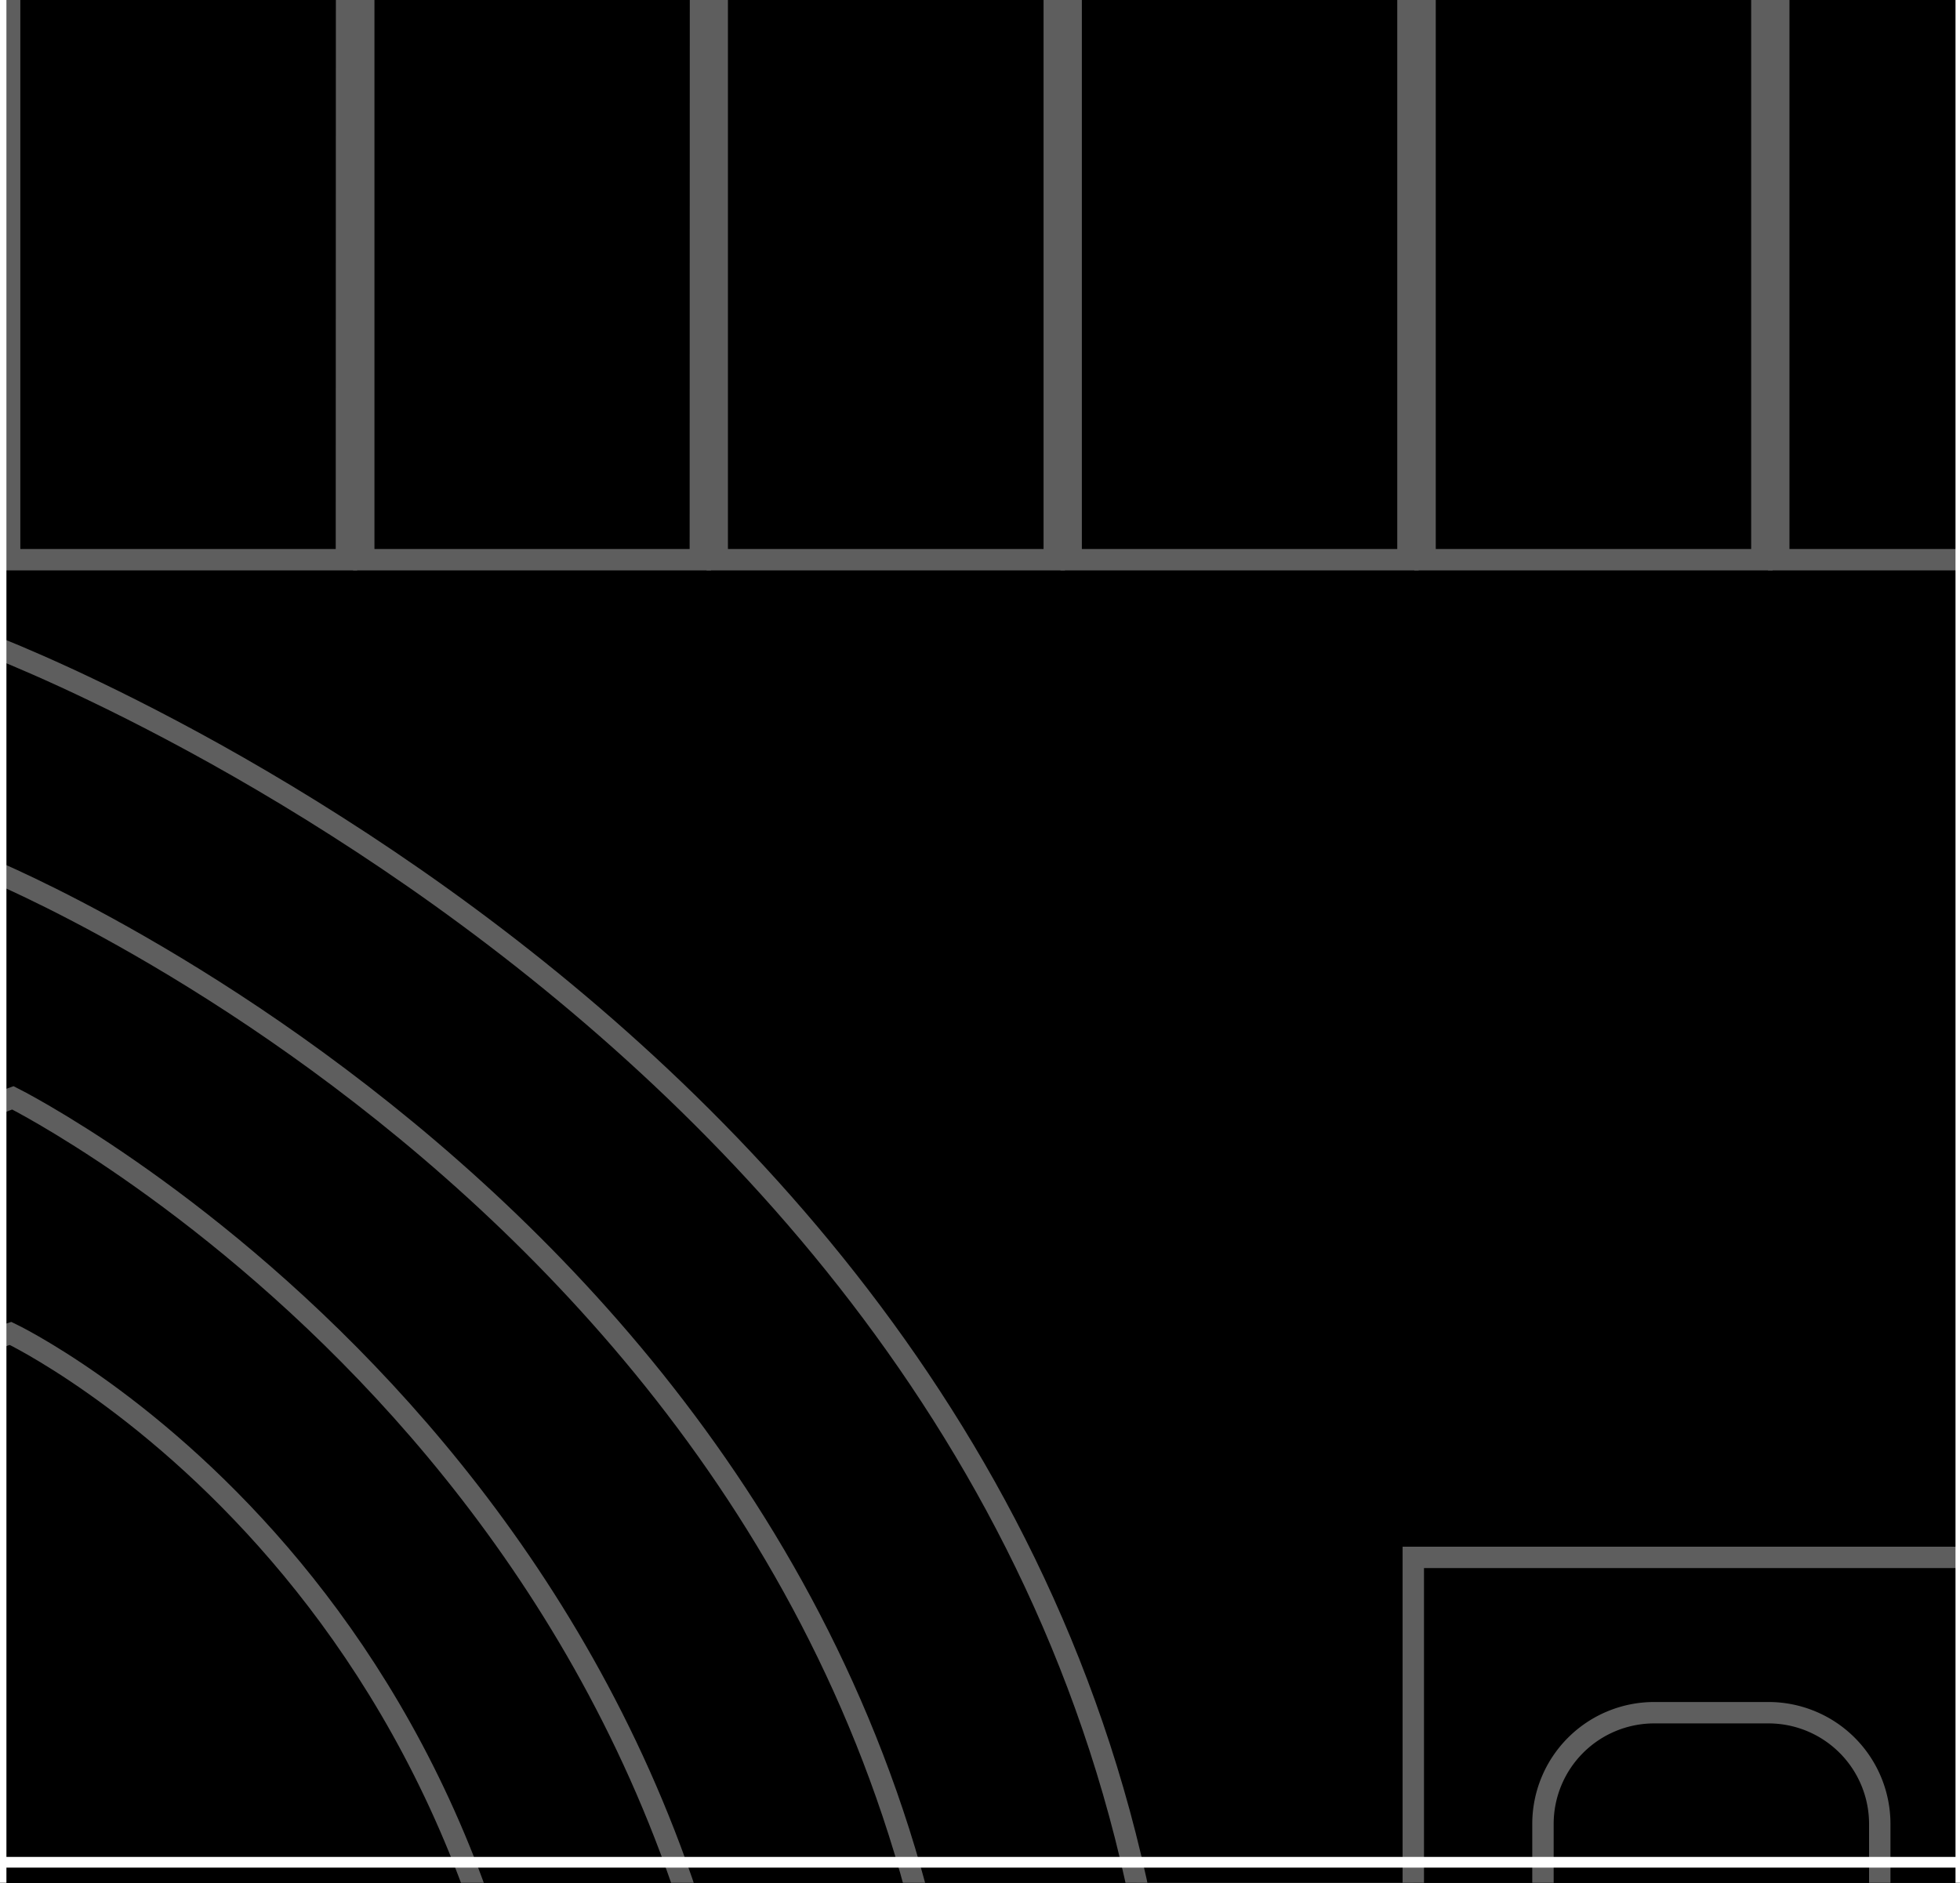 <svg xmlns="http://www.w3.org/2000/svg" viewBox="0 0 91.6 88"><rect x="0" y="0" width="91.6" height="88" fill="#333333" stroke="none"/><defs><style>.cls-1{fill:#fff;}.cls-2{stroke:#5e5e5e;}.cls-2,.cls-3,.cls-4{stroke-miterlimit:10;}.cls-3,.cls-4{fill:none;stroke:#fff;}.cls-3{stroke-width:0.5px;}</style></defs><g id="Layer_1" data-name="Layer 1"><g id="Building_Outline" data-name="Building Outline"><polygon points="-261.38 173.62 -261.38 39.6 -271.61 39.6 -271.61 -47.33 -261.38 -47.33 -261.38 -152.62 -271.61 -152.62 -271.61 -275.13 -267.63 -275.13 -267.63 -407.64 -258.54 -407.64 -258.54 -438.05 -58.14 -438.05 -58.14 -407.64 -49.05 -407.64 -49.05 -266.13 48.76 -266.13 48.76 -407.07 57.85 -407.07 57.85 -437.48 258.25 -437.48 258.25 -407.07 267.34 -407.07 267.34 -268.31 270.69 -268.31 270.69 -152.62 259.69 -152.62 259.69 -47.33 268.48 -47.33 268.48 39.6 258.25 39.6 258.25 173.62 -261.38 173.62"/><path class="cls-1" d="M-58.64-437.55v30.41h9.09v141.51H49.26V-406.57h9.09V-437h199.4v30.41h9.09v138.76h3.35v114.69h-11V-46.83H268V39.11H257.75v134H-260.88v-134h-10.23V-46.83h10.23V-153.12h-10.23V-274.63h4V-407.14H-258v-30.41h199.4m1-1H-259v30.41h-9.09v132.51h-4v123.51h10.23V-47.83h-10.23V40.11h10.23v134H258.75v-134H269V-47.83h-8.79V-152.12h11V-268.81h-3.35V-407.57h-9.09V-438H57.35v30.41H48.26v140.94H-48.55V-408.14h-9.09v-30.41Z"/></g><g id="Puzzle_Building_Base" data-name="Puzzle Building Base"><g id="Illustrated_Cathedral" data-name="Illustrated Cathedral"><rect class="cls-2" x="66.05" y="72.79" width="27.85" height="38.75"/><path class="cls-2" d="M77.31,80.05h5.34a5.2,5.2,0,0,1,5.2,5.2v19a0,0,0,0,1,0,0H72.11a0,0,0,0,1,0,0v-19a5.2,5.2,0,0,1,5.2-5.2Z"/><path class="cls-2" d="M-.34,26.16H-16.09V-11.22a5.21,5.21,0,0,1,5.21-5.21h5.33A5.21,5.21,0,0,1-.34-11.22Z"/><path class="cls-2" d="M16.19,26.16H.45V-11.22a5.2,5.2,0,0,1,5.2-5.21H11a5.2,5.2,0,0,1,5.2,5.21Z"/><path class="cls-2" d="M32.73,26.16H17V-11.22a5.2,5.2,0,0,1,5.2-5.21h5.34a5.2,5.2,0,0,1,5.2,5.21Z"/><path class="cls-2" d="M49.27,26.16H33.52V-11.22a5.21,5.21,0,0,1,5.21-5.21h5.33a5.21,5.21,0,0,1,5.21,5.21Z"/><path class="cls-2" d="M65.8,26.16H50.06V-11.22a5.2,5.2,0,0,1,5.2-5.21H60.6a5.2,5.2,0,0,1,5.2,5.21Z"/><path class="cls-2" d="M82.34,26.16H66.6V-11.22a5.2,5.2,0,0,1,5.2-5.21h5.34a5.2,5.2,0,0,1,5.2,5.21Z"/><path class="cls-2" d="M98.88,26.16H83.13V-11.22a5.21,5.21,0,0,1,5.21-5.21h5.33a5.21,5.21,0,0,1,5.21,5.21Z"/><path class="cls-2" d="M-55.2,165.11V104.25C-55.2,56.7-.58,30.11-.58,30.11s55.27,20.62,55.27,72.72v62.28Z"/><path class="cls-2" d="M-45.51,161.48V106.67C-45.51,64.54-.58,40.6-.58,40.6S45,59.12,45,105.25v56.23Z"/><path class="cls-2" d="M-35.82,157.85V110.31c0-46,36.42-59,36.42-59s34.72,17.4,34.72,57.58v49Z"/><path class="cls-2" d="M.49,62.32s-26.62,8.33-26.62,48v43.9H25.63V108.89C25.63,74.29.49,62.32.49,62.32Z"/></g><g id="GRID"><rect class="cls-3" x="-274.7" y="-437.96" width="549.5" height="612.5"/><line class="cls-3" x1="-274.7" y1="87.04" x2="274.8" y2="87.04"/><line class="cls-3" x1="91.64" y1="174.54" x2="91.64" y2="-437.96"/><line class="cls-3" x1="0.05" y1="174.54" x2="0.05" y2="-437.96"/></g><polygon id="Building_Outline-2" data-name="Building Outline" class="cls-4" points="260.7 -47.39 260.7 -151.69 271.7 -151.69 271.7 -268.38 268.36 -268.38 268.36 -407.13 259.26 -407.13 259.26 -437.55 57.87 -437.55 57.87 -407.13 48.78 -407.13 48.78 -266.2 37.41 -266.2 -41.78 -266.2 -48.03 -266.2 -48.03 -407.7 -57.13 -407.7 -57.13 -438.12 -258.52 -438.12 -258.52 -407.7 -267.62 -407.7 -267.62 -275.2 -271.59 -275.2 -271.59 -151.69 -261.37 -151.69 -261.37 -47.39 -271.59 -47.39 -271.59 40.54 -261.37 40.54 -261.37 174.55 -85.2 174.55 -82.93 174.55 80.83 174.55 84.24 174.55 259.26 174.55 259.26 40.54 269.49 40.54 269.49 -47.39 260.7 -47.39"/></g></g></svg>